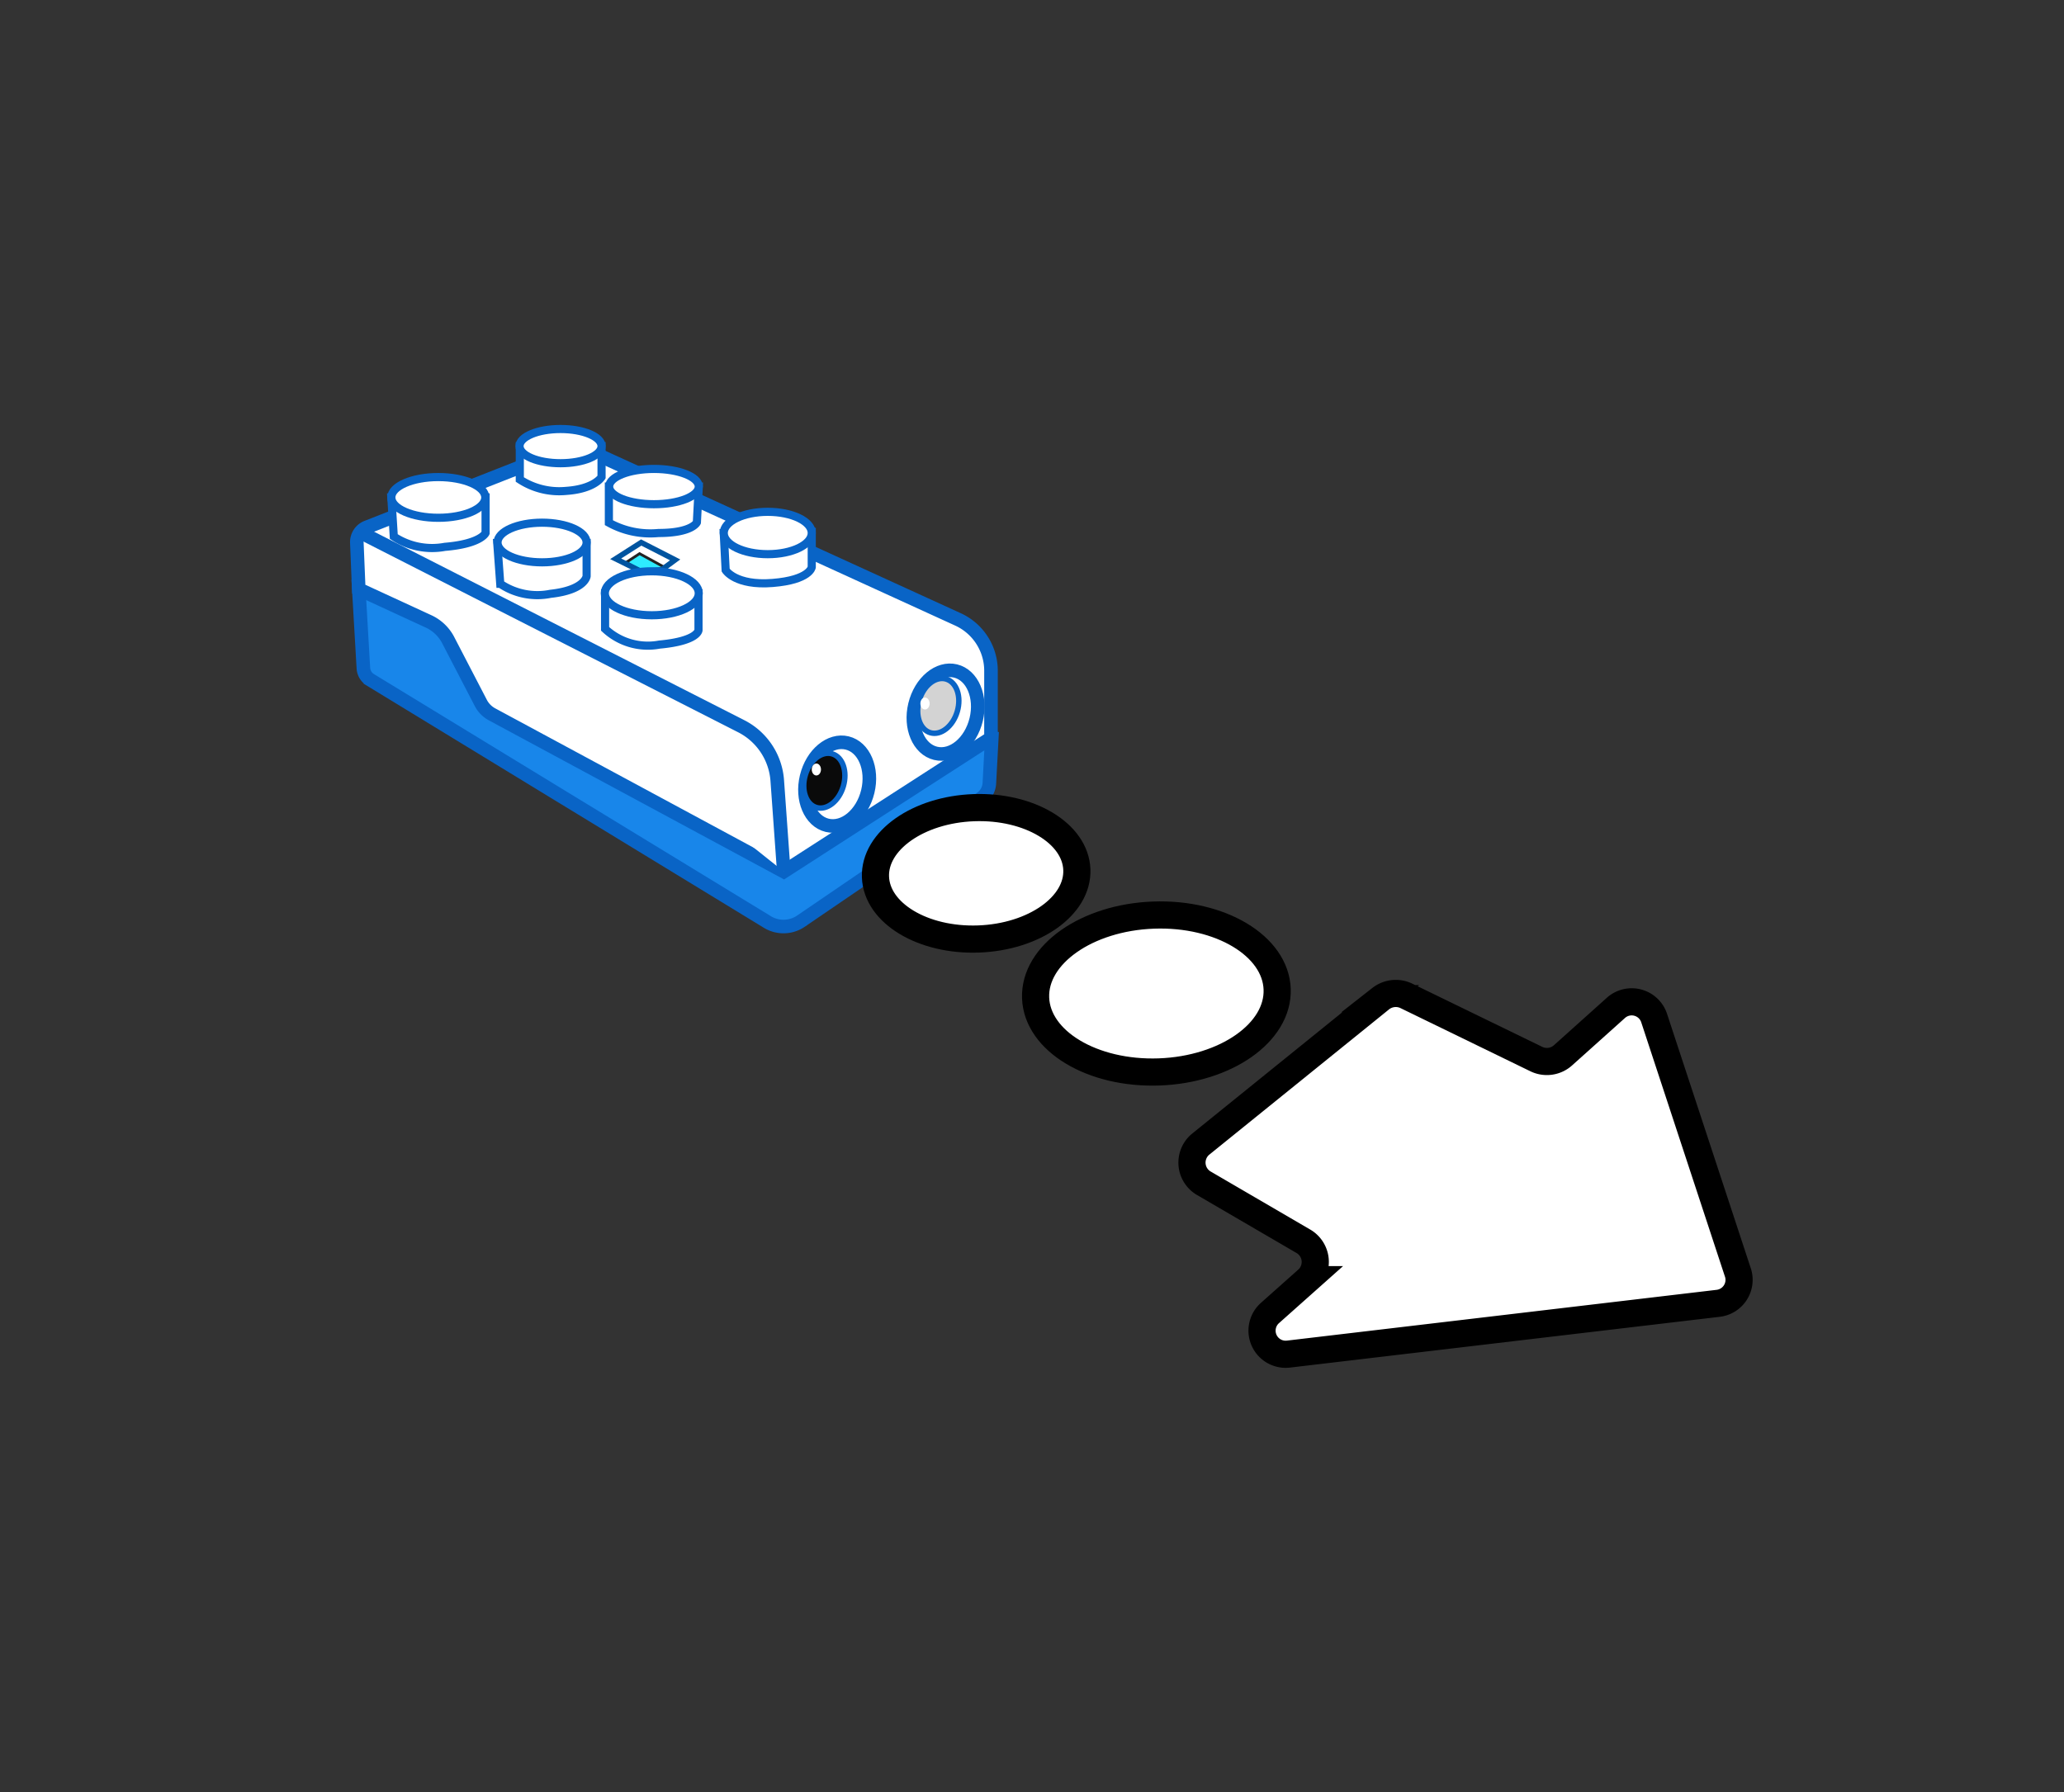 <svg id="图层_1" data-name="图层 1" xmlns="http://www.w3.org/2000/svg" viewBox="0 0 76 66"><rect x="0" y="0" width="76" height="66" fill="#333333" stroke="none"/><defs><style>.cls-1{fill:#1886ea;}.cls-1,.cls-2,.cls-3,.cls-4,.cls-5,.cls-6{stroke:#0964c6;}.cls-1,.cls-10,.cls-2,.cls-3,.cls-4,.cls-5,.cls-6,.cls-8,.cls-9{stroke-miterlimit:10;}.cls-1,.cls-2,.cls-3{stroke-width:0.5px;}.cls-1,.cls-2{isolation:isolate;}.cls-10,.cls-2,.cls-3,.cls-6,.cls-7{fill:#fff;}.cls-4{fill:#0a0a0a;}.cls-4,.cls-5,.cls-9{stroke-width:0.2px;}.cls-5{fill:#d3d3d3;}.cls-6{stroke-width:0.3px;}.cls-8{fill:#2eebff;stroke:#232323;stroke-width:0.1px;}.cls-9{fill:none;stroke:#0054a0;}.cls-10{stroke:#000;}</style></defs><path class="cls-1" d="M36.52,27.16l-.09,1.69a.73.73,0,0,1-.32.56l-6.64,4.53a1.14,1.14,0,0,1-1.24,0l-14.59-8.9a.54.54,0,0,1-.26-.44l-.17-2.93Z"/><path class="cls-2" d="M13.21,21.7,13.14,20a.59.59,0,0,1,.39-.59l7.33-2.88a.91.91,0,0,1,.67,0l13.74,6.28a2.08,2.08,0,0,1,1.22,1.87l0,2.5L28.86,32.1,18.12,26.31a1,1,0,0,1-.41-.41l-1.22-2.35a1.54,1.54,0,0,0-.7-.66Z"/><path class="cls-3" d="M13.12,19.53,27.3,26.75a2.44,2.44,0,0,1,1.32,2l.24,3.35"/><ellipse class="cls-2" cx="30.83" cy="28.88" rx="1.56" ry="1.16" transform="translate(-4.49 52.06) rotate(-76.41)"/><ellipse class="cls-2" cx="34.82" cy="26.23" rx="1.56" ry="1.16" transform="translate(1.14 53.91) rotate(-76.41)"/><ellipse class="cls-4" cx="30.36" cy="28.75" rx="1.03" ry="0.73" transform="translate(-5.77 49.81) rotate(-73.68)"/><ellipse class="cls-5" cx="34.54" cy="26" rx="1.03" ry="0.73" transform="translate(-0.11 51.84) rotate(-73.68)"/><path class="cls-6" d="M14.41,18.32l.09,1.44a2.56,2.56,0,0,0,1.88.38c1.33-.11,1.5-.51,1.5-.51V18.32Z"/><ellipse class="cls-7" cx="30.06" cy="28.34" rx="0.17" ry="0.22"/><ellipse class="cls-7" cx="34.06" cy="25.91" rx="0.17" ry="0.22"/><path class="cls-6" d="M18.31,20l.11,1.5a2.44,2.44,0,0,0,1.85.37c1.28-.14,1.33-.65,1.33-.65V20Z"/><ellipse class="cls-6" cx="16.14" cy="18.32" rx="1.73" ry="0.75"/><path class="cls-6" d="M22.28,21.85v1.31a2.31,2.31,0,0,0,2,.58c1.42-.13,1.44-.53,1.44-.53V21.85Z"/><ellipse class="cls-6" cx="19.96" cy="19.98" rx="1.64" ry="0.73"/><path class="cls-6" d="M26.65,19.63,26.72,21s.36.58,1.73.47,1.44-.58,1.44-.58v-1.3Z"/><ellipse class="cls-6" cx="28.27" cy="19.63" rx="1.62" ry="0.78"/><path class="cls-6" d="M19.14,16.43v1.23a2.66,2.66,0,0,0,1.7.42c1.05-.07,1.31-.51,1.31-.51V16.43Z"/><path class="cls-6" d="M22.42,17.92v1.33a3.15,3.15,0,0,0,1.83.38c1.24,0,1.41-.39,1.41-.39l.07-1.32Z"/><ellipse class="cls-6" cx="24.08" cy="17.92" rx="1.65" ry="0.65"/><polygon class="cls-8" points="23.06 20.71 23.55 20.39 24.48 20.9 24.28 21.02 23.64 21.06 23.06 20.71"/><polygon class="cls-9" points="24.37 20.98 24.86 20.62 23.61 19.98 22.67 20.58 23.64 21.06 24.37 20.98"/><ellipse class="cls-6" cx="24" cy="21.85" rx="1.73" ry="0.81"/><ellipse class="cls-6" cx="20.64" cy="16.43" rx="1.51" ry="0.63"/><path class="cls-10" d="M44.21,42.14l6.63-5.36a.9.9,0,0,1,.93-.11L56.56,39a.89.89,0,0,0,1-.14l1.94-1.74a.87.87,0,0,1,1.41.38L64,46.89A.87.87,0,0,1,63.27,48L47.45,49.87a.87.87,0,0,1-.68-1.52l1.37-1.22A.88.88,0,0,0,48,45.72l-3.67-2.14A.88.88,0,0,1,44.21,42.14Z"/><ellipse class="cls-10" cx="42.58" cy="36.59" rx="4.45" ry="2.89" transform="translate(-1.3 1.57) rotate(-2.08)"/><ellipse class="cls-10" cx="35.94" cy="32.17" rx="3.71" ry="2.42" transform="translate(-1.14 1.32) rotate(-2.08)"/></svg>